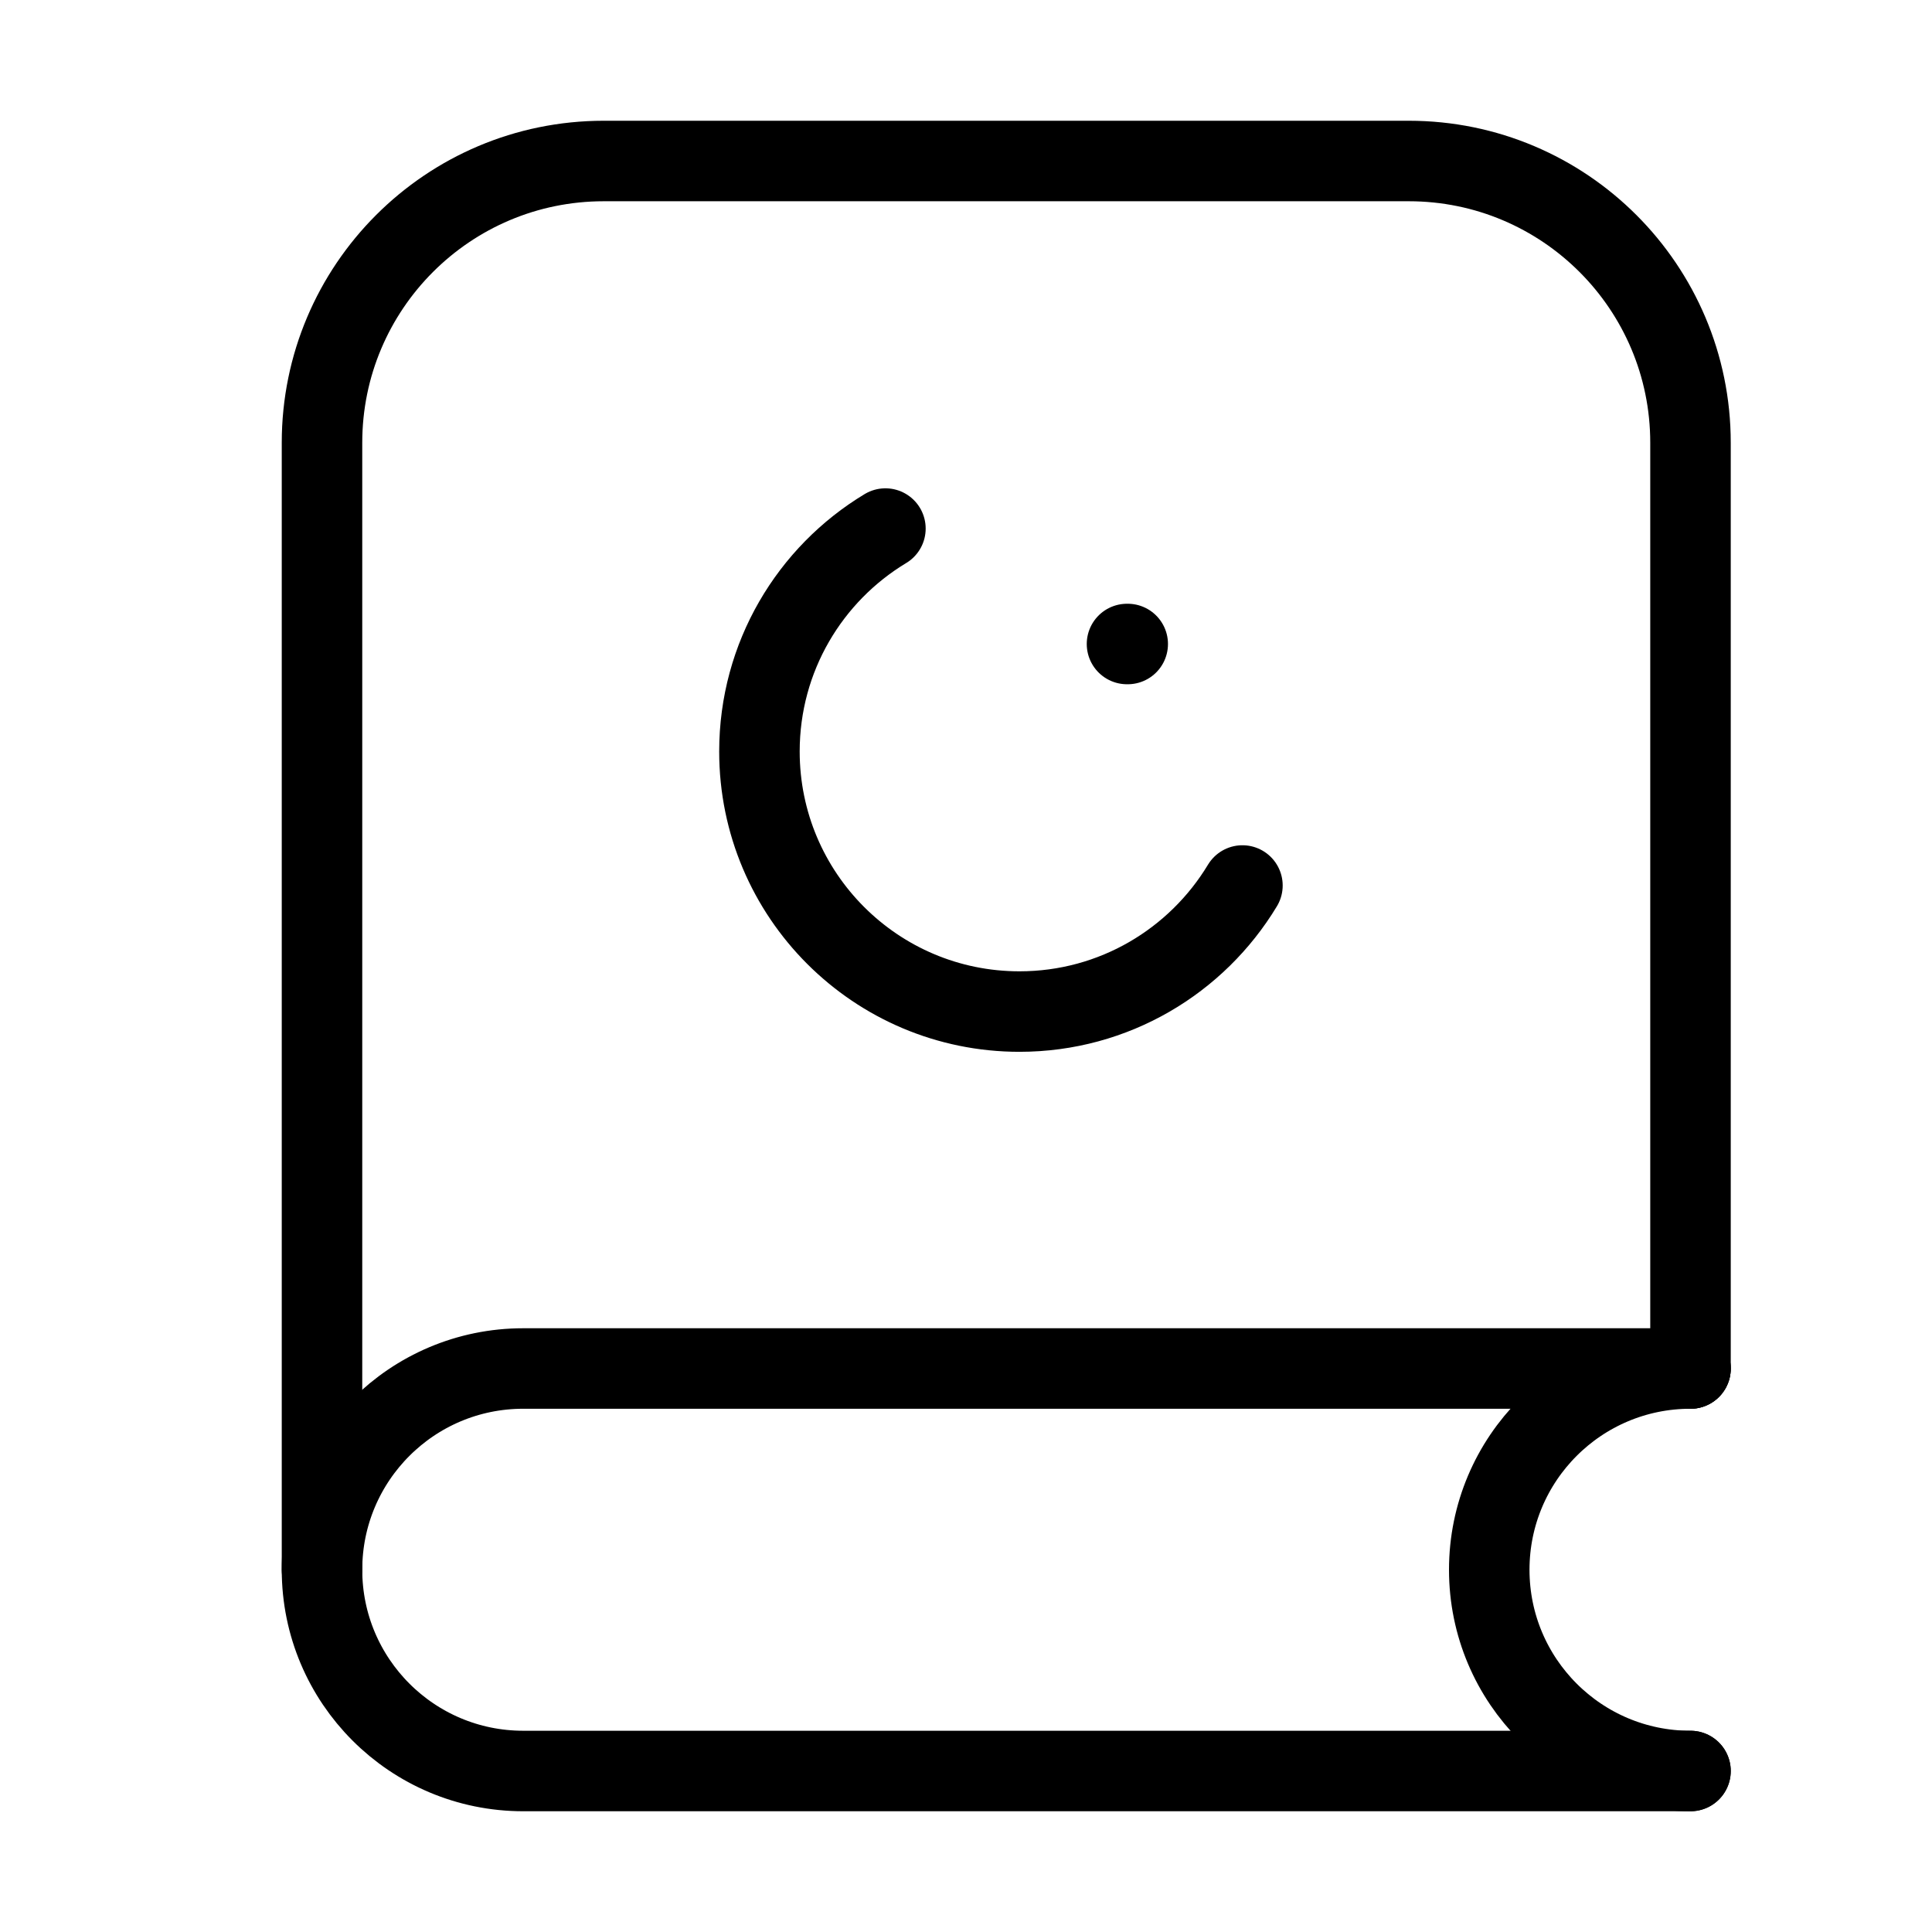 <svg xmlns="http://www.w3.org/2000/svg" viewBox="0 0 24 24" fill="none" stroke="currentColor" stroke-linecap="round" stroke-linejoin="round">
  <path d="M21 17H6.5C5.119 17 4 18.119 4 19.5C4 20.881 5.119 22 6.5 22H21" stroke="currentColor" key="k0" />
  <path d="M21 22C19.619 22 18.5 20.881 18.5 19.5C18.5 18.119 19.619 17 21 17" stroke="currentColor" key="k1" />
  <path d="M15.434 11C14.868 11.938 13.84 12.566 12.664 12.566C10.88 12.566 9.434 11.119 9.434 9.335C9.434 8.16 10.061 7.131 10.999 6.566" stroke="currentColor" key="k2" />
  <path d="M14 8H14.009" stroke="currentColor" key="k3" />
  <path d="M4 19.5V5.5C4 3.567 5.567 2 7.5 2H17.5C19.433 2 21 3.567 21 5.5V17" stroke="currentColor" key="k4" />
</svg>